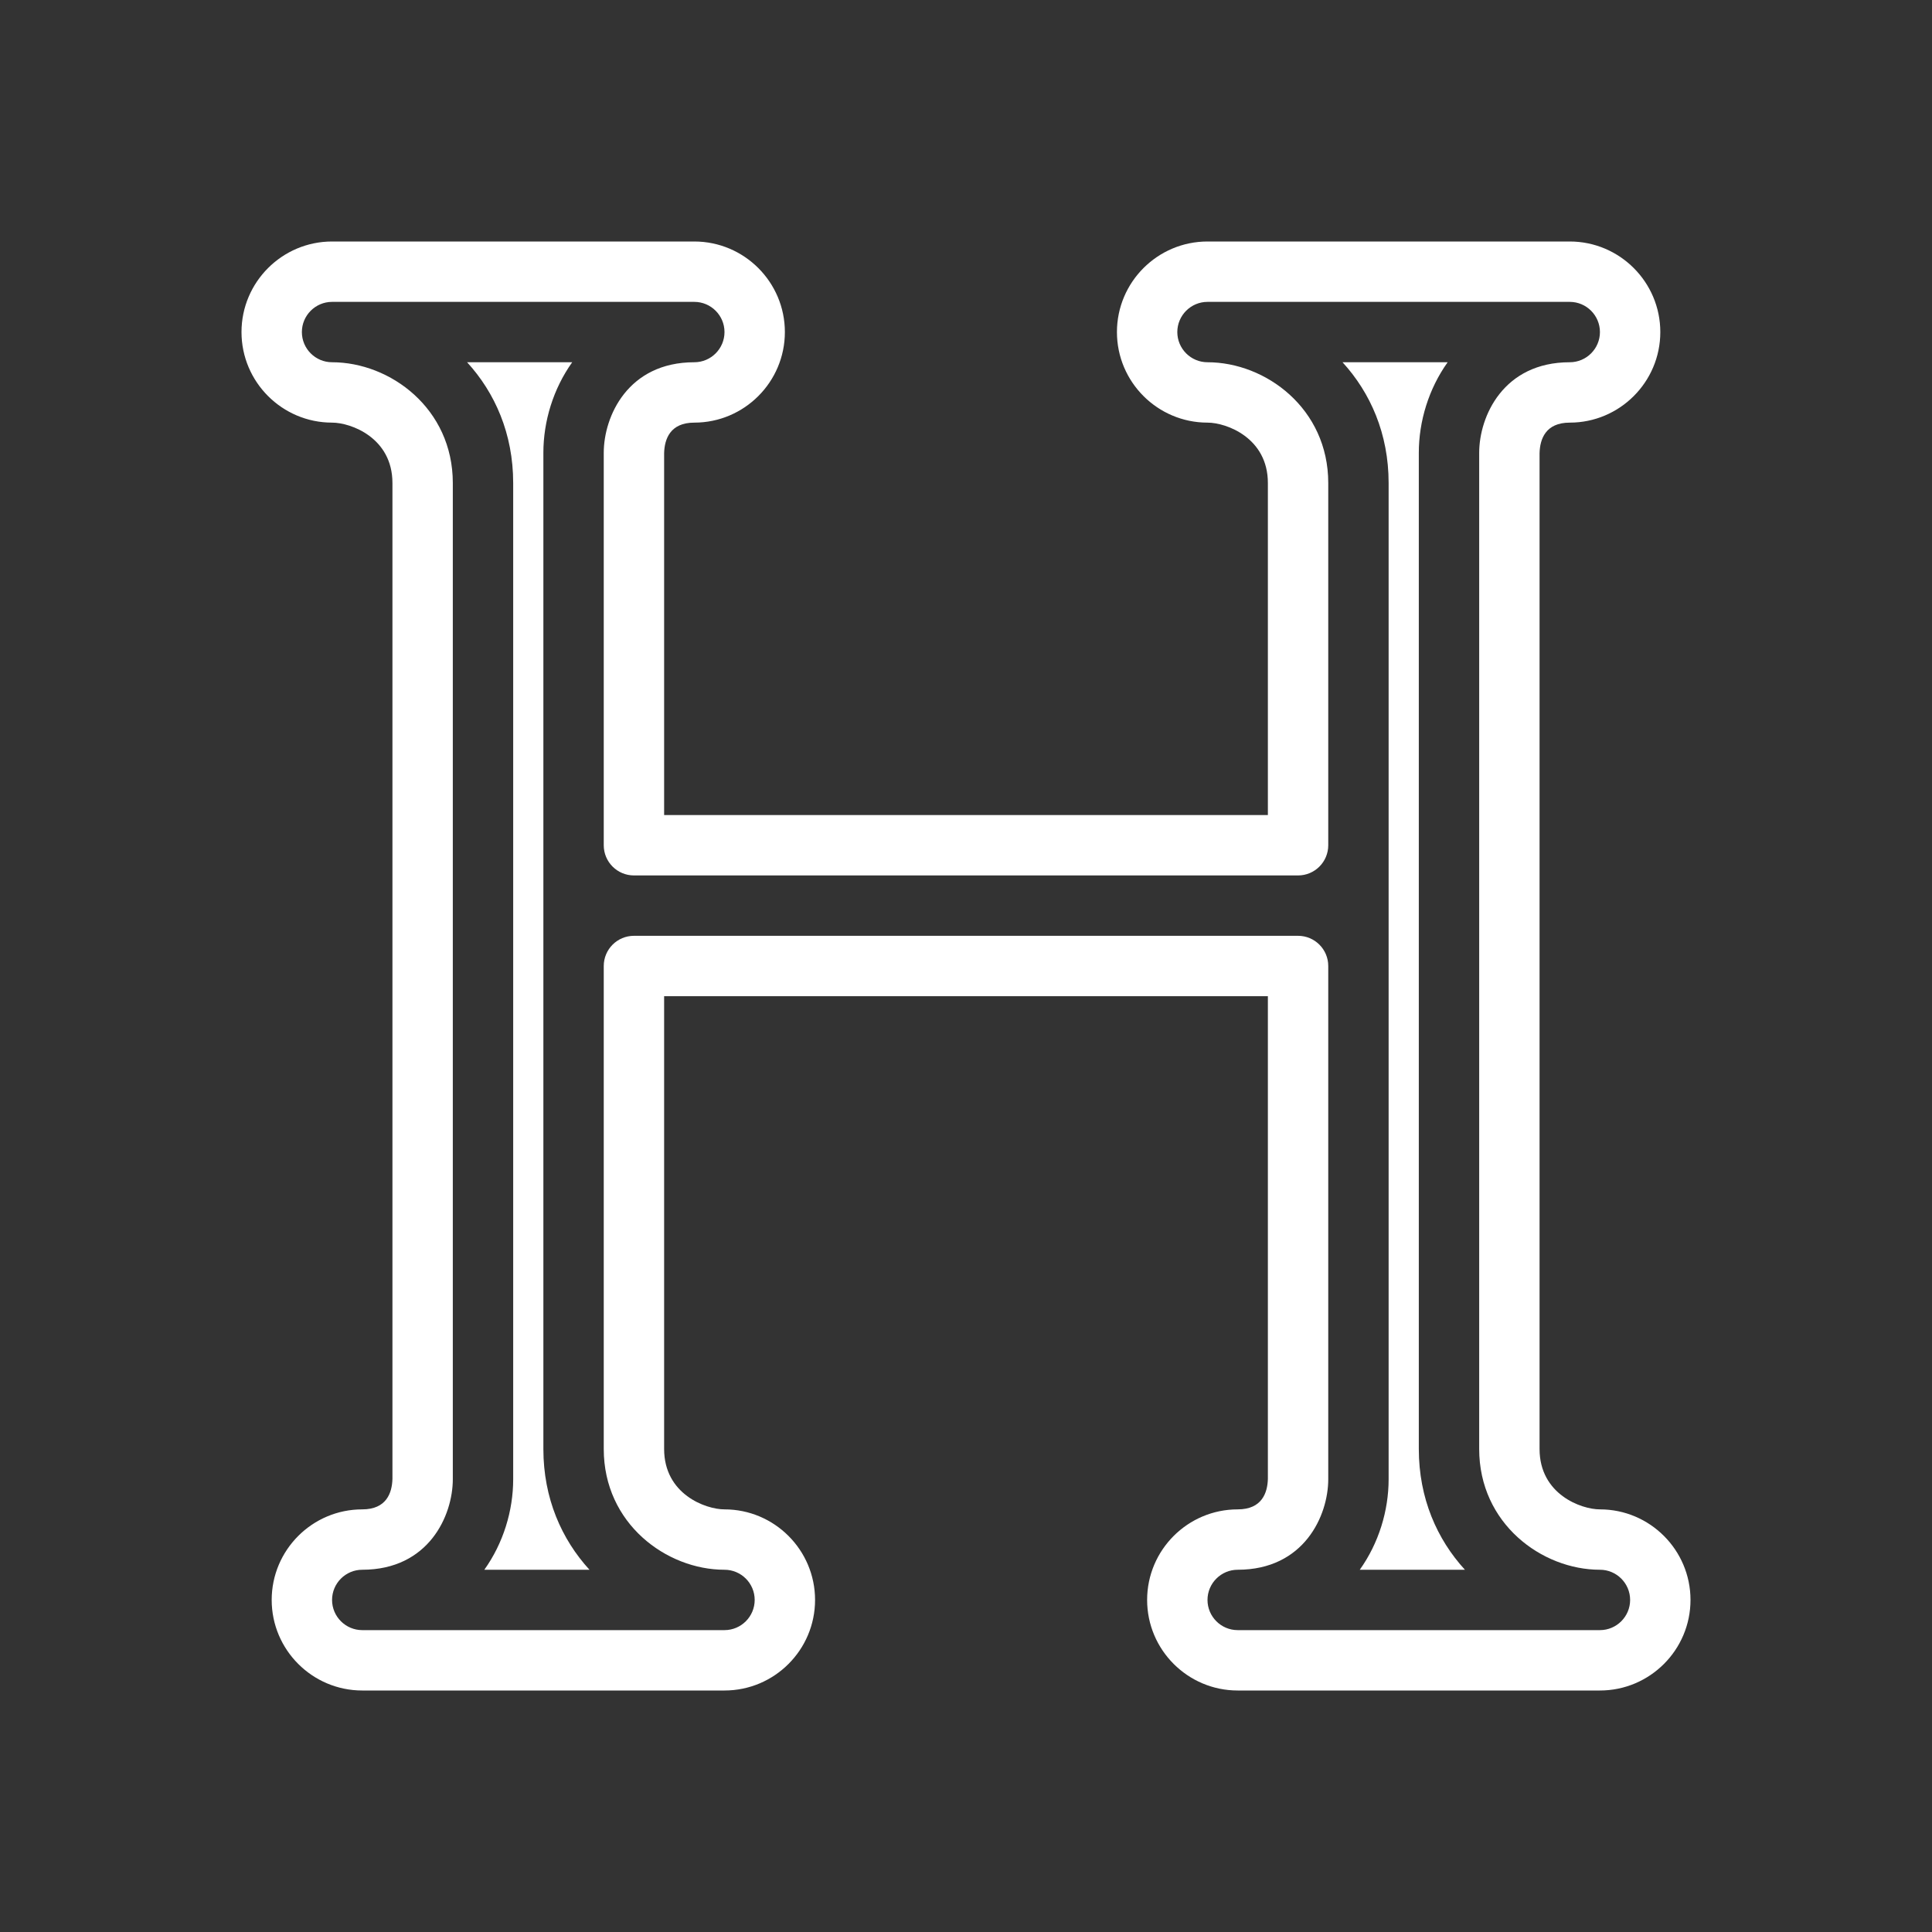 <svg xmlns="http://www.w3.org/2000/svg"  viewBox="0 0 64 64" width="100px" height="100px"><rect x="0" y="0" width="64" height="64" fill="#333333" stroke="none"/><linearGradient id="4nJwdfy4dWvuoT3qSQ44Ra" x1="32" x2="32" y1="6.739" y2="57.422" gradientUnits="userSpaceOnUse"><stop offset="0" stop-color="#FFFFFF"/><stop offset="1" stop-color="#FFFFFF"/></linearGradient><path fill="url(#4nJwdfy4dWvuoT3qSQ44Ra)" d="M53,56H41c-1.654,0-3-1.346-3-3s1.346-3,3-3c0.805,0,0.988-0.55,1-1.012V33H22v15	c0,1.497,1.374,2,2,2c1.654,0,3,1.346,3,3s-1.346,3-3,3H12c-1.654,0-3-1.346-3-3s1.346-3,3-3c0.805,0,0.988-0.55,1-1.012V16	c0-1.497-1.374-2-2-2c-1.654,0-3-1.346-3-3s1.346-3,3-3h12c1.654,0,3,1.346,3,3s-1.346,3-3,3c-0.805,0-0.988,0.55-1,1.012V27h20V16	c0-1.497-1.374-2-2-2c-1.654,0-3-1.346-3-3s1.346-3,3-3h12c1.654,0,3,1.346,3,3s-1.346,3-3,3c-0.805,0-0.988,0.55-1,1.012V48	c0,1.497,1.374,2,2,2c1.654,0,3,1.346,3,3S54.654,56,53,56z M21,31h22c0.552,0,1,0.448,1,1v17c0,1.206-0.799,3-3,3	c-0.551,0-1,0.449-1,1s0.449,1,1,1h12c0.551,0,1-0.449,1-1s-0.449-1-1-1c-1.924,0-4-1.529-4-4V15c0-1.206,0.799-3,3-3	c0.551,0,1-0.449,1-1s-0.449-1-1-1H40c-0.551,0-1,0.449-1,1s0.449,1,1,1c1.924,0,4,1.529,4,4v12c0,0.552-0.448,1-1,1H21	c-0.552,0-1-0.448-1-1V15c0-1.206,0.799-3,3-3c0.551,0,1-0.449,1-1s-0.449-1-1-1H11c-0.551,0-1,0.449-1,1s0.449,1,1,1	c1.924,0,4,1.529,4,4v33c0,1.206-0.799,3-3,3c-0.551,0-1,0.449-1,1s0.449,1,1,1h12c0.551,0,1-0.449,1-1s-0.449-1-1-1	c-1.924,0-4-1.529-4-4V32C20,31.448,20.448,31,21,31z"/><linearGradient id="4nJwdfy4dWvuoT3qSQ44Rb" x1="32" x2="32" y1="11.598" y2="59.357" gradientUnits="userSpaceOnUse"><stop offset="0" stop-color="#ffffff"/><stop offset="1" stop-color="#ffffff"/></linearGradient><path fill="url(#4nJwdfy4dWvuoT3qSQ44Rb)" d="M45.044,52C45.674,51.117,46,50.044,46,49V16c0-1.632-0.604-2.991-1.527-4h3.482	C47.326,12.883,47,13.956,47,15v33c0,1.632,0.604,2.991,1.527,4H45.044z M16.044,52C16.674,51.117,17,50.044,17,49V16	c0-1.632-0.604-2.991-1.527-4h3.482C18.326,12.883,18,13.956,18,15v33c0,1.632,0.604,2.991,1.527,4H16.044z"/></svg>